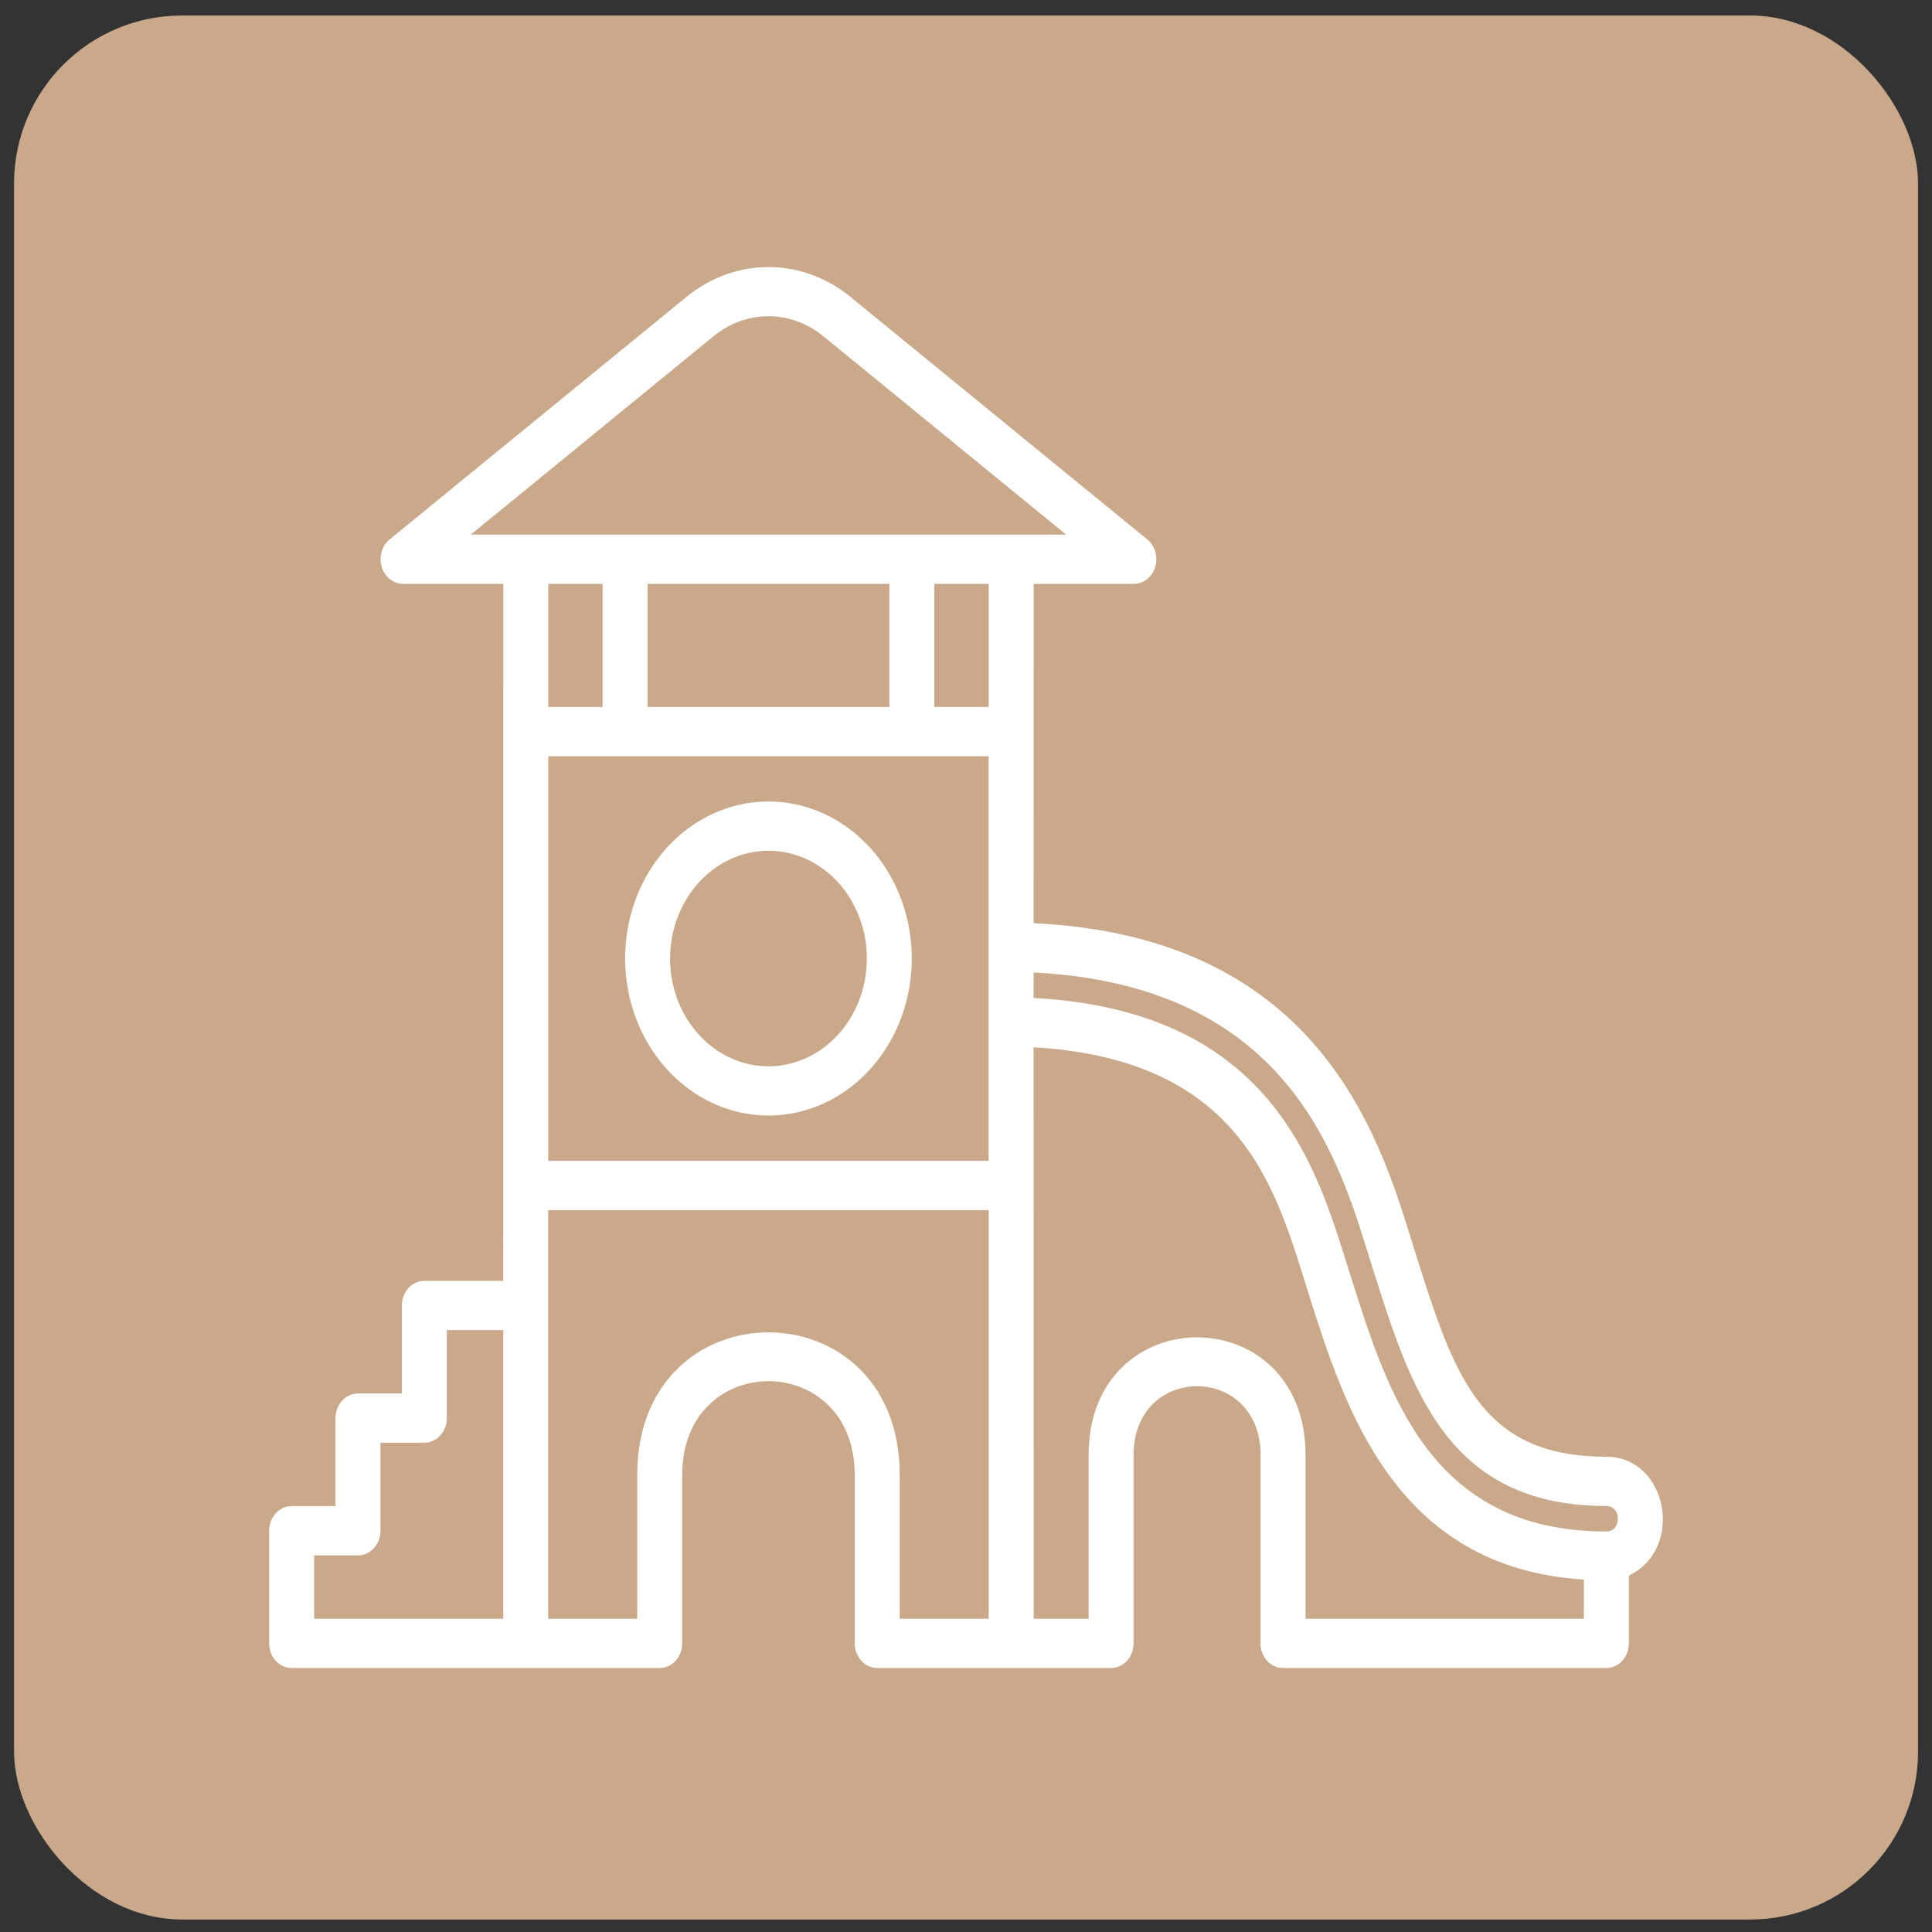 <svg width="69" height="69" viewBox="0 0 69 69" fill="none" xmlns="http://www.w3.org/2000/svg">
<rect x="0" y="0" width="69" height="69" fill="#333333" stroke="none"/>
<rect x="0.502" y="0.554" width="68" height="68" rx="6" fill="#CAA98A"/>
<path d="M27.445 39.841C28.457 39.841 29.447 39.512 30.289 38.896C31.131 38.28 31.787 37.404 32.174 36.379C32.562 35.354 32.663 34.227 32.466 33.139C32.268 32.051 31.781 31.051 31.065 30.267C30.349 29.483 29.436 28.949 28.443 28.732C27.45 28.516 26.421 28.627 25.486 29.051C24.55 29.476 23.751 30.195 23.188 31.117C22.625 32.039 22.325 33.123 22.325 34.233C22.327 35.72 22.867 37.145 23.826 38.197C24.786 39.248 26.087 39.84 27.445 39.841ZM27.445 30.384C28.14 30.384 28.819 30.609 29.397 31.032C29.975 31.455 30.425 32.057 30.691 32.76C30.957 33.463 31.026 34.237 30.891 34.984C30.755 35.731 30.42 36.417 29.929 36.955C29.438 37.493 28.811 37.86 28.13 38.008C27.448 38.157 26.742 38.081 26.1 37.789C25.458 37.498 24.909 37.004 24.523 36.371C24.137 35.738 23.931 34.994 23.931 34.233C23.932 33.212 24.303 32.234 24.961 31.512C25.62 30.79 26.513 30.385 27.445 30.384ZM57.37 52.026C52.845 52.026 51.925 49.106 50.532 44.688C49.394 41.063 47.426 33.466 36.914 32.971C36.914 21.784 36.917 30.201 36.917 20.852H40.496C40.665 20.851 40.829 20.793 40.965 20.684C41.101 20.576 41.203 20.424 41.256 20.249C41.309 20.073 41.311 19.884 41.261 19.708C41.21 19.532 41.111 19.378 40.976 19.267L30.35 10.585C29.509 9.905 28.491 9.538 27.445 9.538C26.399 9.538 25.381 9.905 24.54 10.585L13.914 19.267C13.779 19.378 13.679 19.532 13.629 19.708C13.579 19.884 13.58 20.073 13.633 20.249C13.686 20.424 13.788 20.576 13.925 20.684C14.061 20.793 14.225 20.851 14.394 20.852H17.975C17.975 36.88 17.972 44.984 17.972 45.745H15.155C14.942 45.745 14.738 45.837 14.588 46.002C14.437 46.167 14.352 46.391 14.352 46.624V49.767H12.785C12.572 49.767 12.368 49.859 12.218 50.025C12.067 50.189 11.982 50.413 11.982 50.646V53.789H10.416C10.203 53.789 9.998 53.882 9.848 54.047C9.697 54.212 9.613 54.436 9.613 54.669V58.691C9.613 58.925 9.697 59.148 9.848 59.313C9.998 59.478 10.203 59.571 10.416 59.571H23.561C23.774 59.571 23.978 59.478 24.129 59.313C24.279 59.148 24.364 58.925 24.364 58.691V52.674C24.364 48.214 30.526 48.212 30.526 52.674V58.691C30.526 58.925 30.61 59.148 30.761 59.313C30.912 59.478 31.116 59.571 31.329 59.571H39.681C39.894 59.571 40.099 59.478 40.249 59.313C40.4 59.148 40.484 58.925 40.484 58.691V51.971C40.484 48.686 45.021 48.686 45.021 51.971V58.601C45.019 58.631 45.017 58.661 45.017 58.691C45.017 58.925 45.102 59.148 45.252 59.313C45.403 59.478 45.607 59.571 45.82 59.571H57.37C57.583 59.571 57.787 59.478 57.938 59.313C58.088 59.148 58.173 58.925 58.173 58.691V56.271C60.18 55.315 59.552 52.026 57.37 52.026ZM49.014 45.261C50.396 49.644 51.701 53.785 57.37 53.785C57.92 53.785 57.92 54.696 57.37 54.696C51.11 54.696 49.581 49.842 48.21 45.487C47.093 41.968 45.623 36.106 36.914 35.642V34.731C46.25 35.206 47.888 41.674 49.014 45.261ZM31.764 20.852V25.25H23.128V20.852H31.764ZM35.309 27.009V41.457H19.581V27.009H35.309ZM35.311 25.25H33.37V20.852H35.311V25.25ZM25.499 11.996C26.062 11.54 26.744 11.294 27.445 11.294C28.145 11.294 28.827 11.54 29.39 11.996L38.077 19.093H16.813L25.499 11.996ZM21.522 20.852V25.25H19.581V20.852H21.522ZM11.219 55.549H12.785C12.998 55.549 13.203 55.456 13.353 55.291C13.504 55.126 13.588 54.902 13.588 54.669V51.526H15.155C15.368 51.526 15.572 51.433 15.723 51.268C15.874 51.103 15.958 50.88 15.958 50.646V47.504H17.972V57.812H11.219V55.549ZM22.758 52.674V57.812H19.578V43.218H35.311V57.812H32.132V52.674C32.132 45.888 22.758 45.888 22.758 52.674ZM46.627 57.812V51.971C46.627 46.362 38.879 46.359 38.879 51.971V57.812H36.917C36.917 45.878 36.914 38.561 36.914 37.403C44.453 37.839 45.591 42.592 46.715 46.133C48.034 50.324 49.838 55.99 56.567 56.414V57.812H46.627Z" fill="white"/>
</svg>
